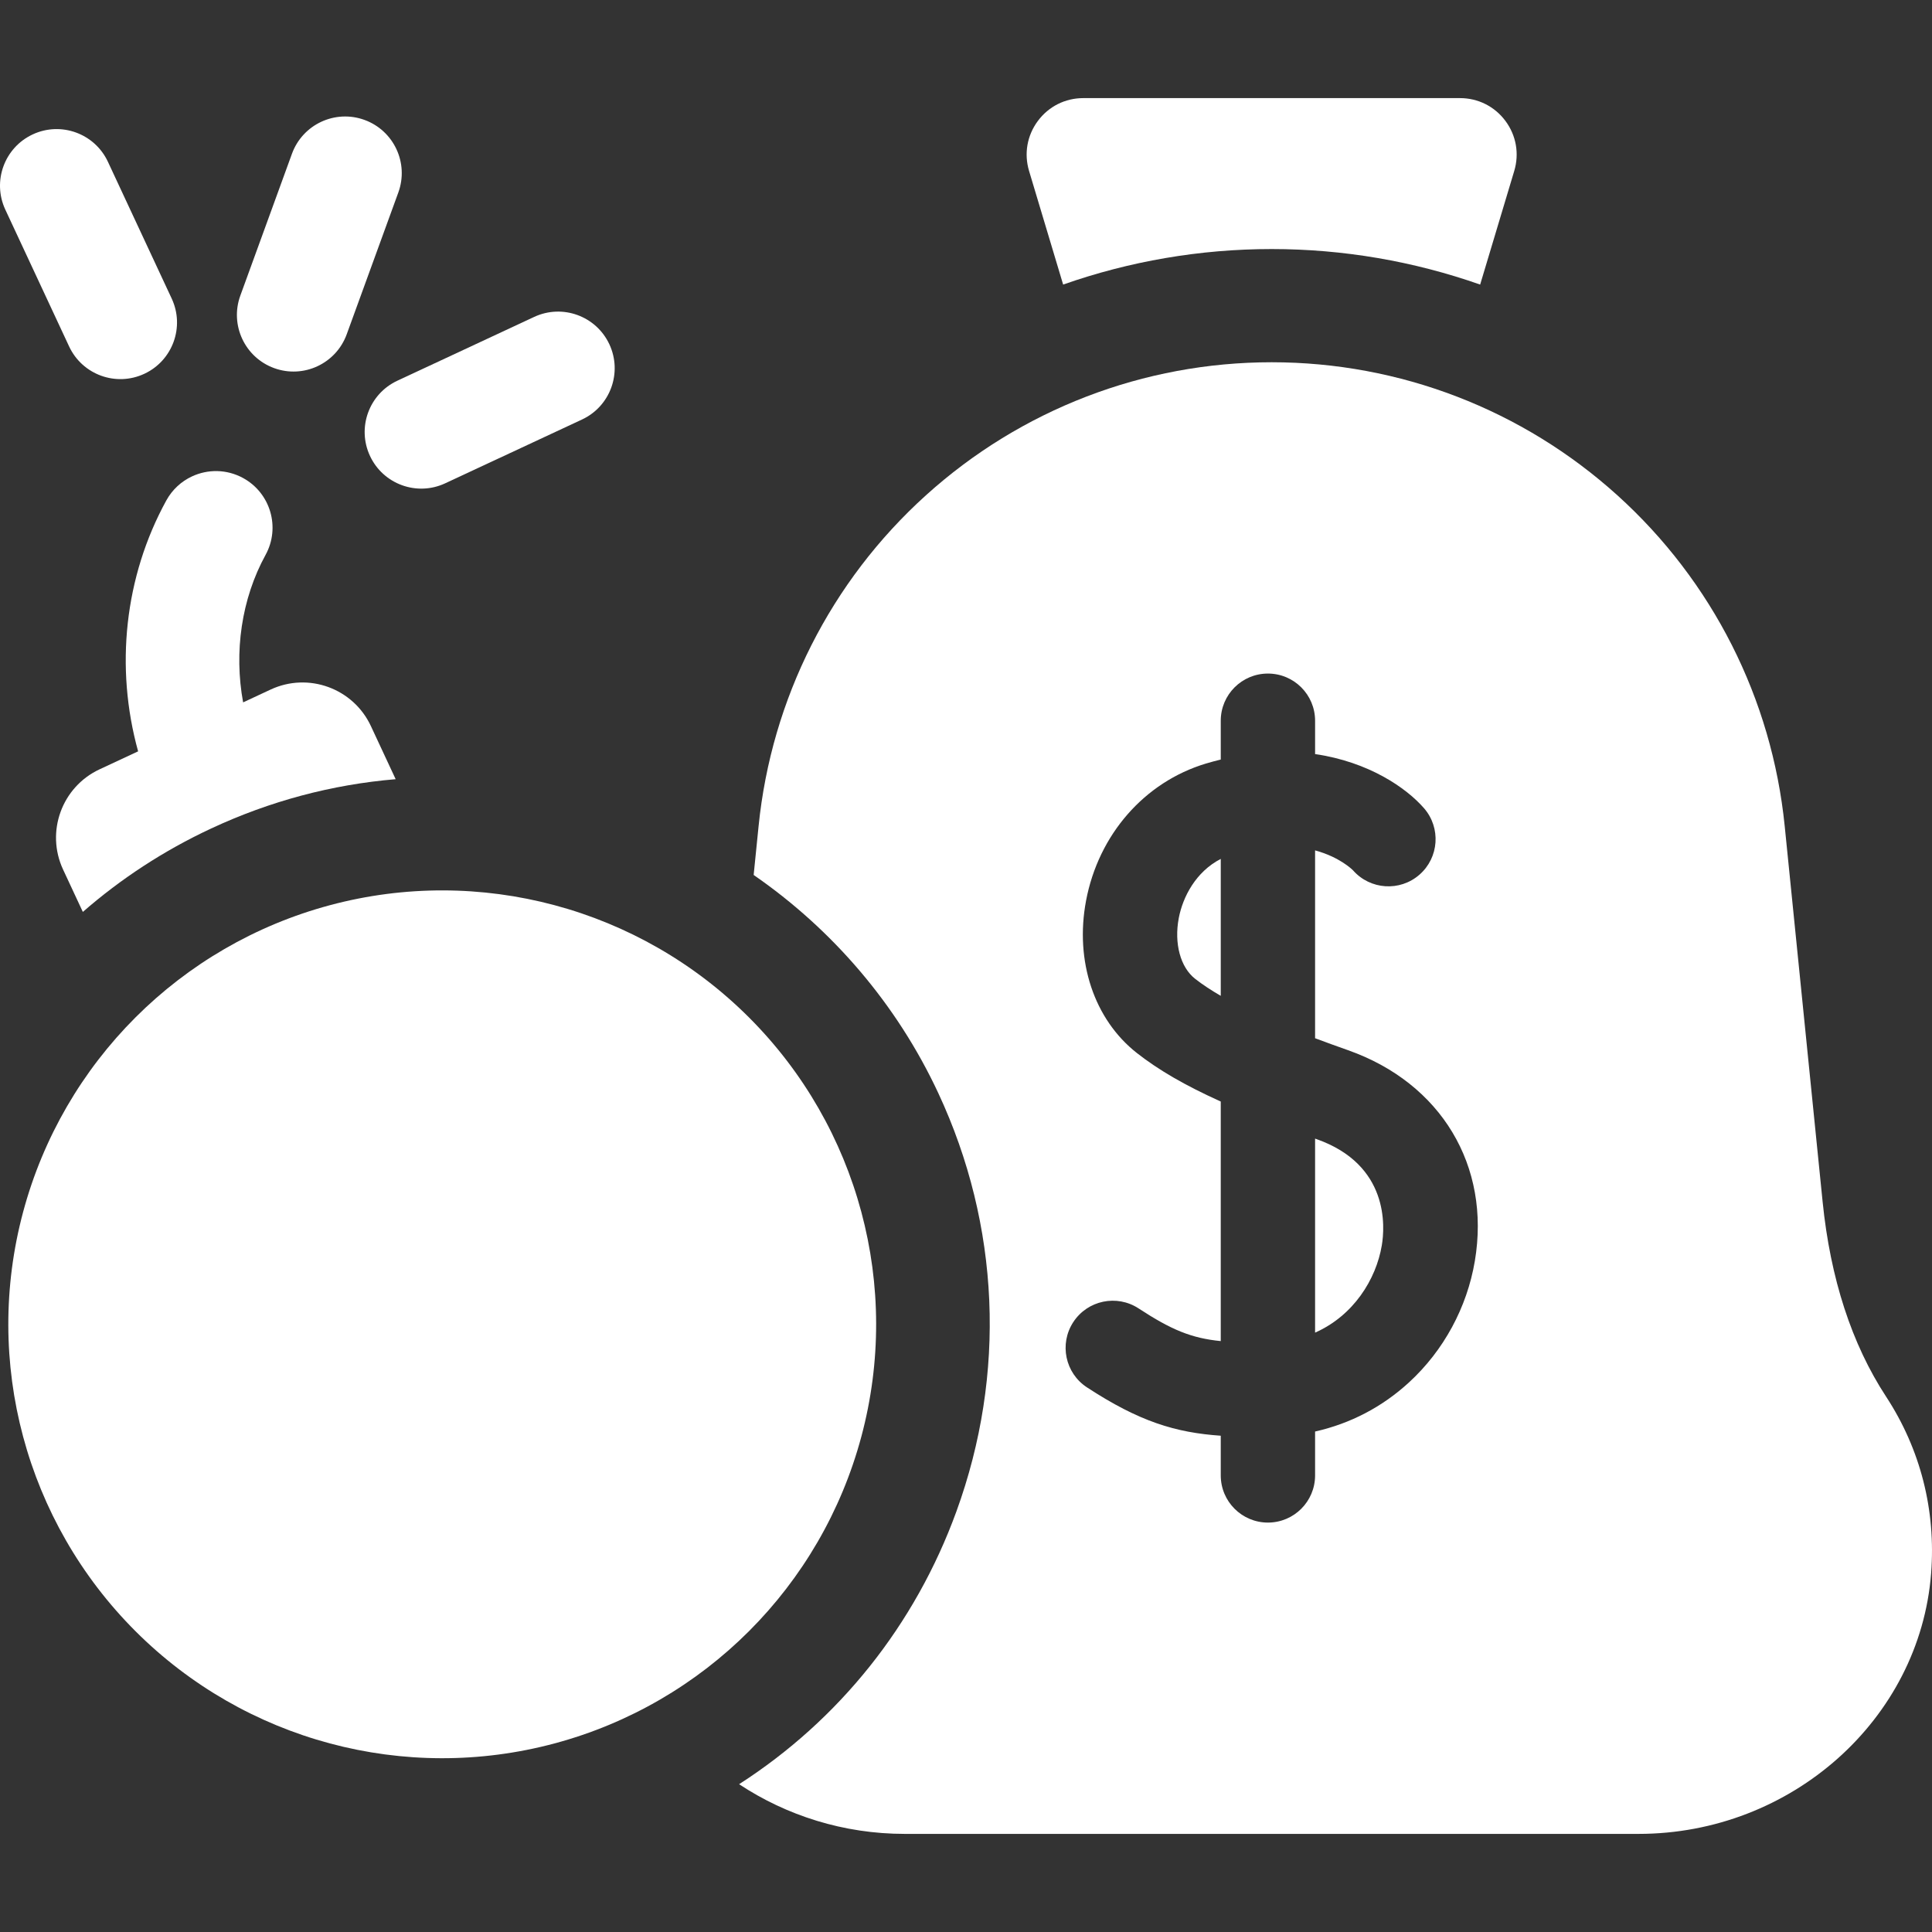 <svg xmlns="http://www.w3.org/2000/svg" version="1.1" xmlns:xlink="http://www.w3.org/1999/xlink" xmlns:svgjs="http://svgjs.com/svgjs" width="512" height="512" x="0" y="0" viewBox="0 0 512 512" style="enable-background:new 0 0 512 512" xml:space="preserve"><rect x="0" y="0" width="512" height="512" fill="#333333" stroke="none"/><g><g><path d="m38.248 99.06c7.508-3.501 10.757-12.426 7.255-19.934l-16.905-36.251c-3.501-7.508-12.426-10.756-19.934-7.255-7.508 3.501-10.756 12.426-7.255 19.934l16.905 36.251c3.501 7.508 12.426 10.756 19.934 7.255z" fill="#ffffff" data-original="#000000"></path><path d="m72.657 97.558c7.785 2.833 16.393-1.18 19.226-8.965l13.68-37.588c2.833-7.785-1.18-16.392-8.965-19.226-7.785-2.833-16.392 1.18-19.226 8.965l-13.68 37.588c-2.834 7.785 1.18 16.393 8.965 19.226z" fill="#ffffff" data-original="#000000"></path><path d="m98.049 120.826c3.501 7.508 12.426 10.757 19.934 7.256l36.252-16.904c7.508-3.501 10.757-12.426 7.256-19.934-3.501-7.508-12.426-10.757-19.934-7.256l-36.252 16.904c-7.508 3.501-10.757 12.426-7.256 19.934z" fill="#ffffff" data-original="#000000"></path><ellipse cx="117.245" cy="350.98" rx="115.006" ry="115.006" transform="matrix(.707 -.707 .707 .707 -213.84 185.705)" fill="#ffffff" data-original="#000000"></ellipse><path d="m36.601 199.114-10.205 4.759c-10.011 4.668-14.342 16.568-9.674 26.578l5.231 11.217c10.008-8.731 21.384-16.221 34.009-22.108 15.593-7.271 31.992-11.645 48.893-13.065l-6.566-14.08c-4.668-10.011-16.568-14.342-26.578-9.674l-7.283 3.396c-2.45-13.349-.456-27.407 5.947-39.08 3.984-7.264 1.326-16.381-5.938-20.365-4.357-2.389-9.38-2.389-13.564-.438-2.79 1.301-5.207 3.471-6.801 6.377-11.096 20.231-13.632 44.208-7.471 66.483z" fill="#ffffff" data-original="#000000"></path><path d="m281.744 75.413c17.59-6.179 36.242-9.413 55.253-9.413 19.013 0 37.667 3.235 55.259 9.414l9.031-30.103c1.376-4.587.526-9.422-2.333-13.265-2.858-3.842-7.244-6.046-12.034-6.046h-99.839c-4.789 0-9.175 2.203-12.034 6.046-2.859 3.842-3.709 8.677-2.333 13.265z" fill="#ffffff" data-original="#000000"></path><path d="m348.927 301.89c-.14-.05-.276-.098-.415-.148v51.417c10.158-4.491 16.161-14.071 17.682-23.12.821-4.882 2.001-21.339-17.267-28.149z" fill="#ffffff" data-original="#000000"></path><path d="m312.382 243.326c-1.264 6.703.438 13.011 4.335 16.066 1.978 1.552 4.279 3.054 6.796 4.514v-36.288c-6.598 3.399-10.069 10.07-11.131 15.708z" fill="#ffffff" data-original="#000000"></path><path d="m499.817 370.093c-9.096-13.9-14.75-31.275-16.806-51.641l-10.045-99.53c-3.408-33.762-19.146-64.886-44.317-87.64-25.168-22.751-57.716-35.281-91.649-35.282-33.933.001-66.481 12.531-91.649 35.282-25.17 22.754-40.909 53.878-44.317 87.64l-1.307 12.953c20.795 14.376 37.897 34.146 48.938 57.823 16.348 35.06 18.049 74.43 4.79 110.858-10.974 30.151-31.101 55.249-57.586 72.276 12.559 8.304 27.713 13.168 43.899 13.168h194.465c40.455 0 74.51-30.323 77.531-69.033 1.305-16.728-2.826-32.937-11.947-46.874zm-108.969-35.909c-2.069 12.306-8.26 23.725-17.432 32.152-7.122 6.544-15.586 10.945-24.904 13.034v11.63c0 6.903-5.597 12.5-12.5 12.5s-12.5-5.597-12.5-12.5v-10.518c-12.007-.833-21.608-3.756-35.458-12.816-5.777-3.779-7.397-11.526-3.618-17.304s11.527-7.398 17.303-3.618c8.722 5.706 14.025 7.891 21.772 8.659v-63.488c-9.517-4.292-16.529-8.384-22.224-12.851-11.329-8.887-16.492-24.354-13.474-40.368 3.3-17.511 15.471-31.438 31.763-36.345 1.332-.401 2.64-.746 3.935-1.064v-10.287c0-6.903 5.597-12.5 12.5-12.5s12.5 5.597 12.5 12.5v8.837c14.169 2.064 24.128 8.91 28.859 14.34 4.535 5.205 3.992 13.101-1.214 17.636-5.187 4.521-13.047 3.995-17.59-1.161-.231-.237-3.547-3.517-10.055-5.292v49.783c2.934 1.1 5.871 2.161 8.747 3.177 24.646 8.71 37.831 30.638 33.59 55.864z" fill="#ffffff" data-original="#000000"></path></g></g></svg>